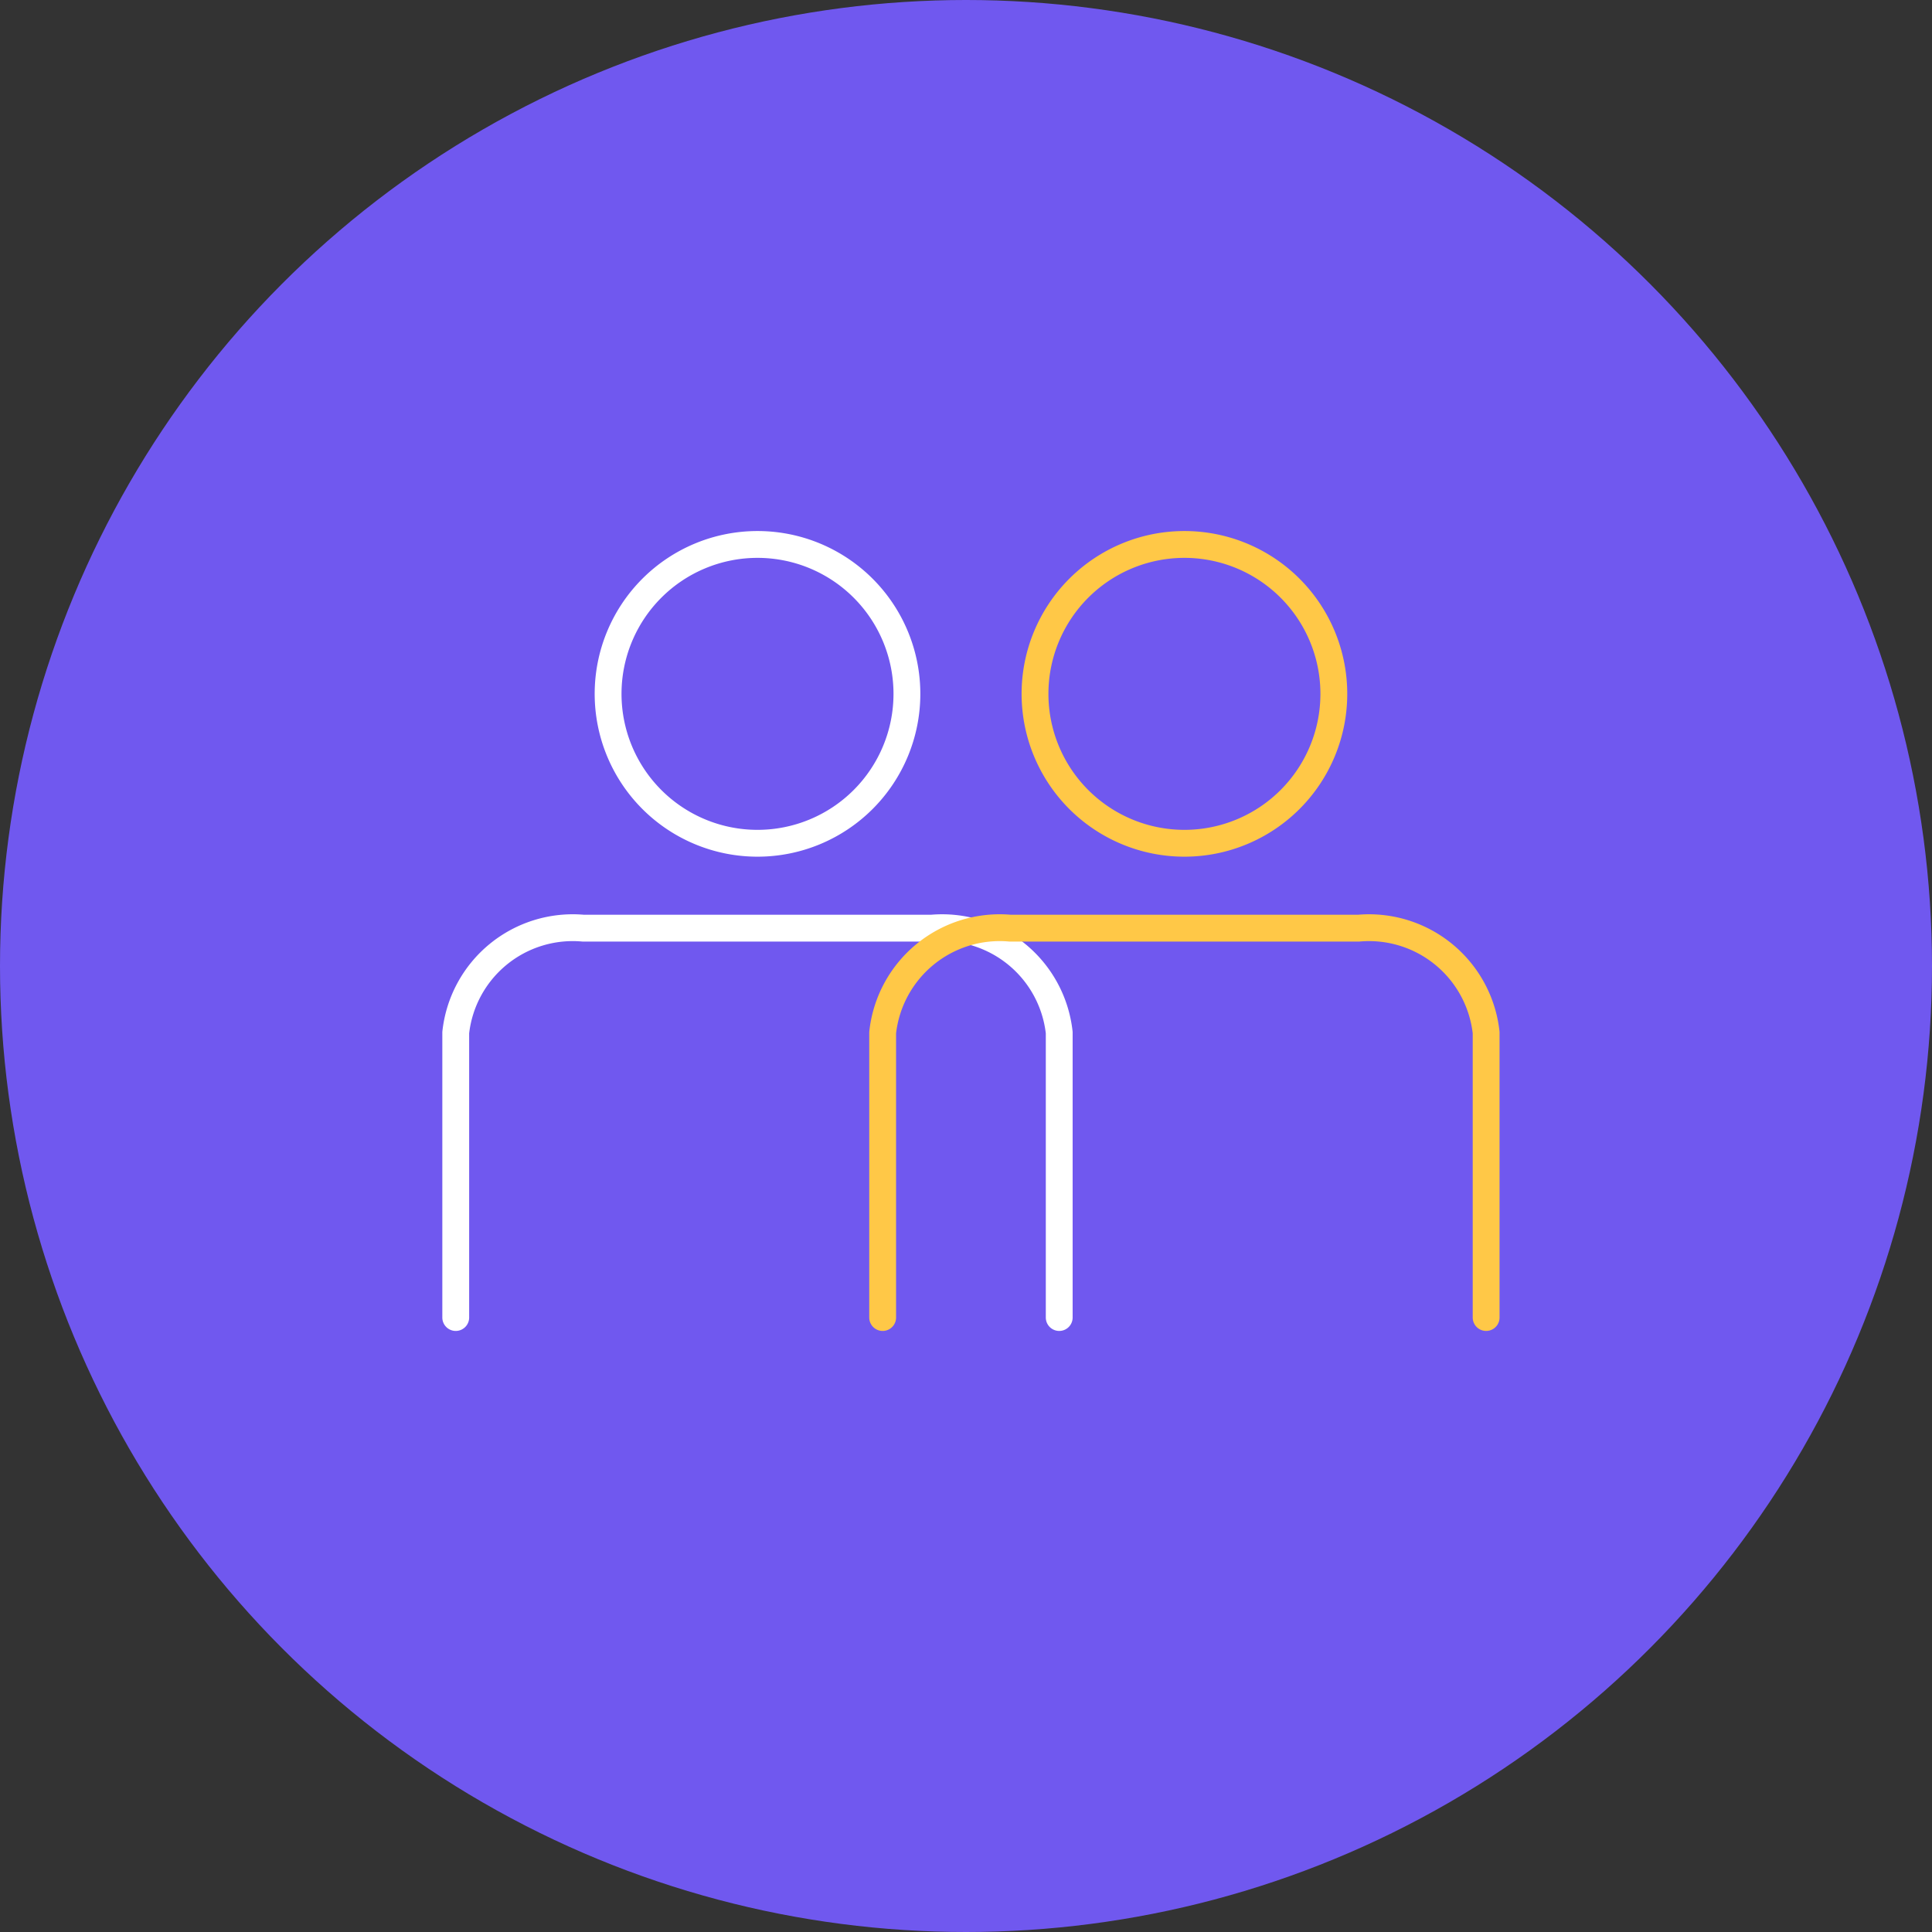 <svg xmlns="http://www.w3.org/2000/svg" width="36" height="36" viewBox="0 0 36 36">
    <rect x="0" y="0" width="36" height="36" fill="#333333" stroke="none"/>
    <defs>
        <style>
            .cls-2,.cls-3{fill:none;stroke-linecap:round;stroke-linejoin:round;stroke-width:.5px}.cls-2{stroke:#fff}.cls-3{stroke:#ffc847}
        </style>
    </defs>
    <g id="icon_5" transform="translate(-293 -373)">
        <circle id="타원_35" cx="18" cy="18" r="18" fill="#7058ef" transform="translate(293 373)"/>
        <g id="그룹_560" transform="translate(301.492 383.149)">
            <g id="그룹_466">
                <g id="그룹_465">
                    <g id="그룹_464">
                        <g id="그룹_463">
                            <g id="그룹_462">
                                <g id="그룹_461" transform="translate(2.838)">
                                    <g id="그룹_460">
                                        <g id="그룹_459">
                                            <path id="패스_635" d="M501.038 1042.8a2.784 2.784 0 1 1-2.784-2.784 2.784 2.784 0 0 1 2.784 2.784z" class="cls-2" transform="translate(-495.469 -1040.02)"/>
                                        </g>
                                    </g>
                                </g>
                                <path id="패스_636" d="M489.448 1071.219v-5.309a2.194 2.194 0 0 1 2.377-1.946h6.491a2.195 2.195 0 0 1 2.377 1.946v5.309" class="cls-2" transform="translate(-489.448 -1056.818)"/>
                            </g>
                        </g>
                    </g>
                </g>
            </g>
            <g id="그룹_559" transform="translate(7.955)">
                <g id="그룹_465-2">
                    <g id="그룹_464-2">
                        <g id="그룹_463-2">
                            <g id="그룹_462-2">
                                <g id="그룹_461-2" transform="translate(2.838)">
                                    <g id="그룹_460-2">
                                        <g id="그룹_459-2">
                                            <path id="패스_635-2" d="M501.038 1042.8a2.784 2.784 0 1 1-2.784-2.784 2.784 2.784 0 0 1 2.784 2.784z" class="cls-3" transform="translate(-495.469 -1040.02)"/>
                                        </g>
                                    </g>
                                </g>
                                <path id="패스_636-2" d="M489.448 1071.219v-5.309a2.194 2.194 0 0 1 2.377-1.946h6.491a2.195 2.195 0 0 1 2.377 1.946v5.309" class="cls-3" transform="translate(-489.448 -1056.818)"/>
                            </g>
                        </g>
                    </g>
                </g>
            </g>
        </g>
    </g>
</svg>
